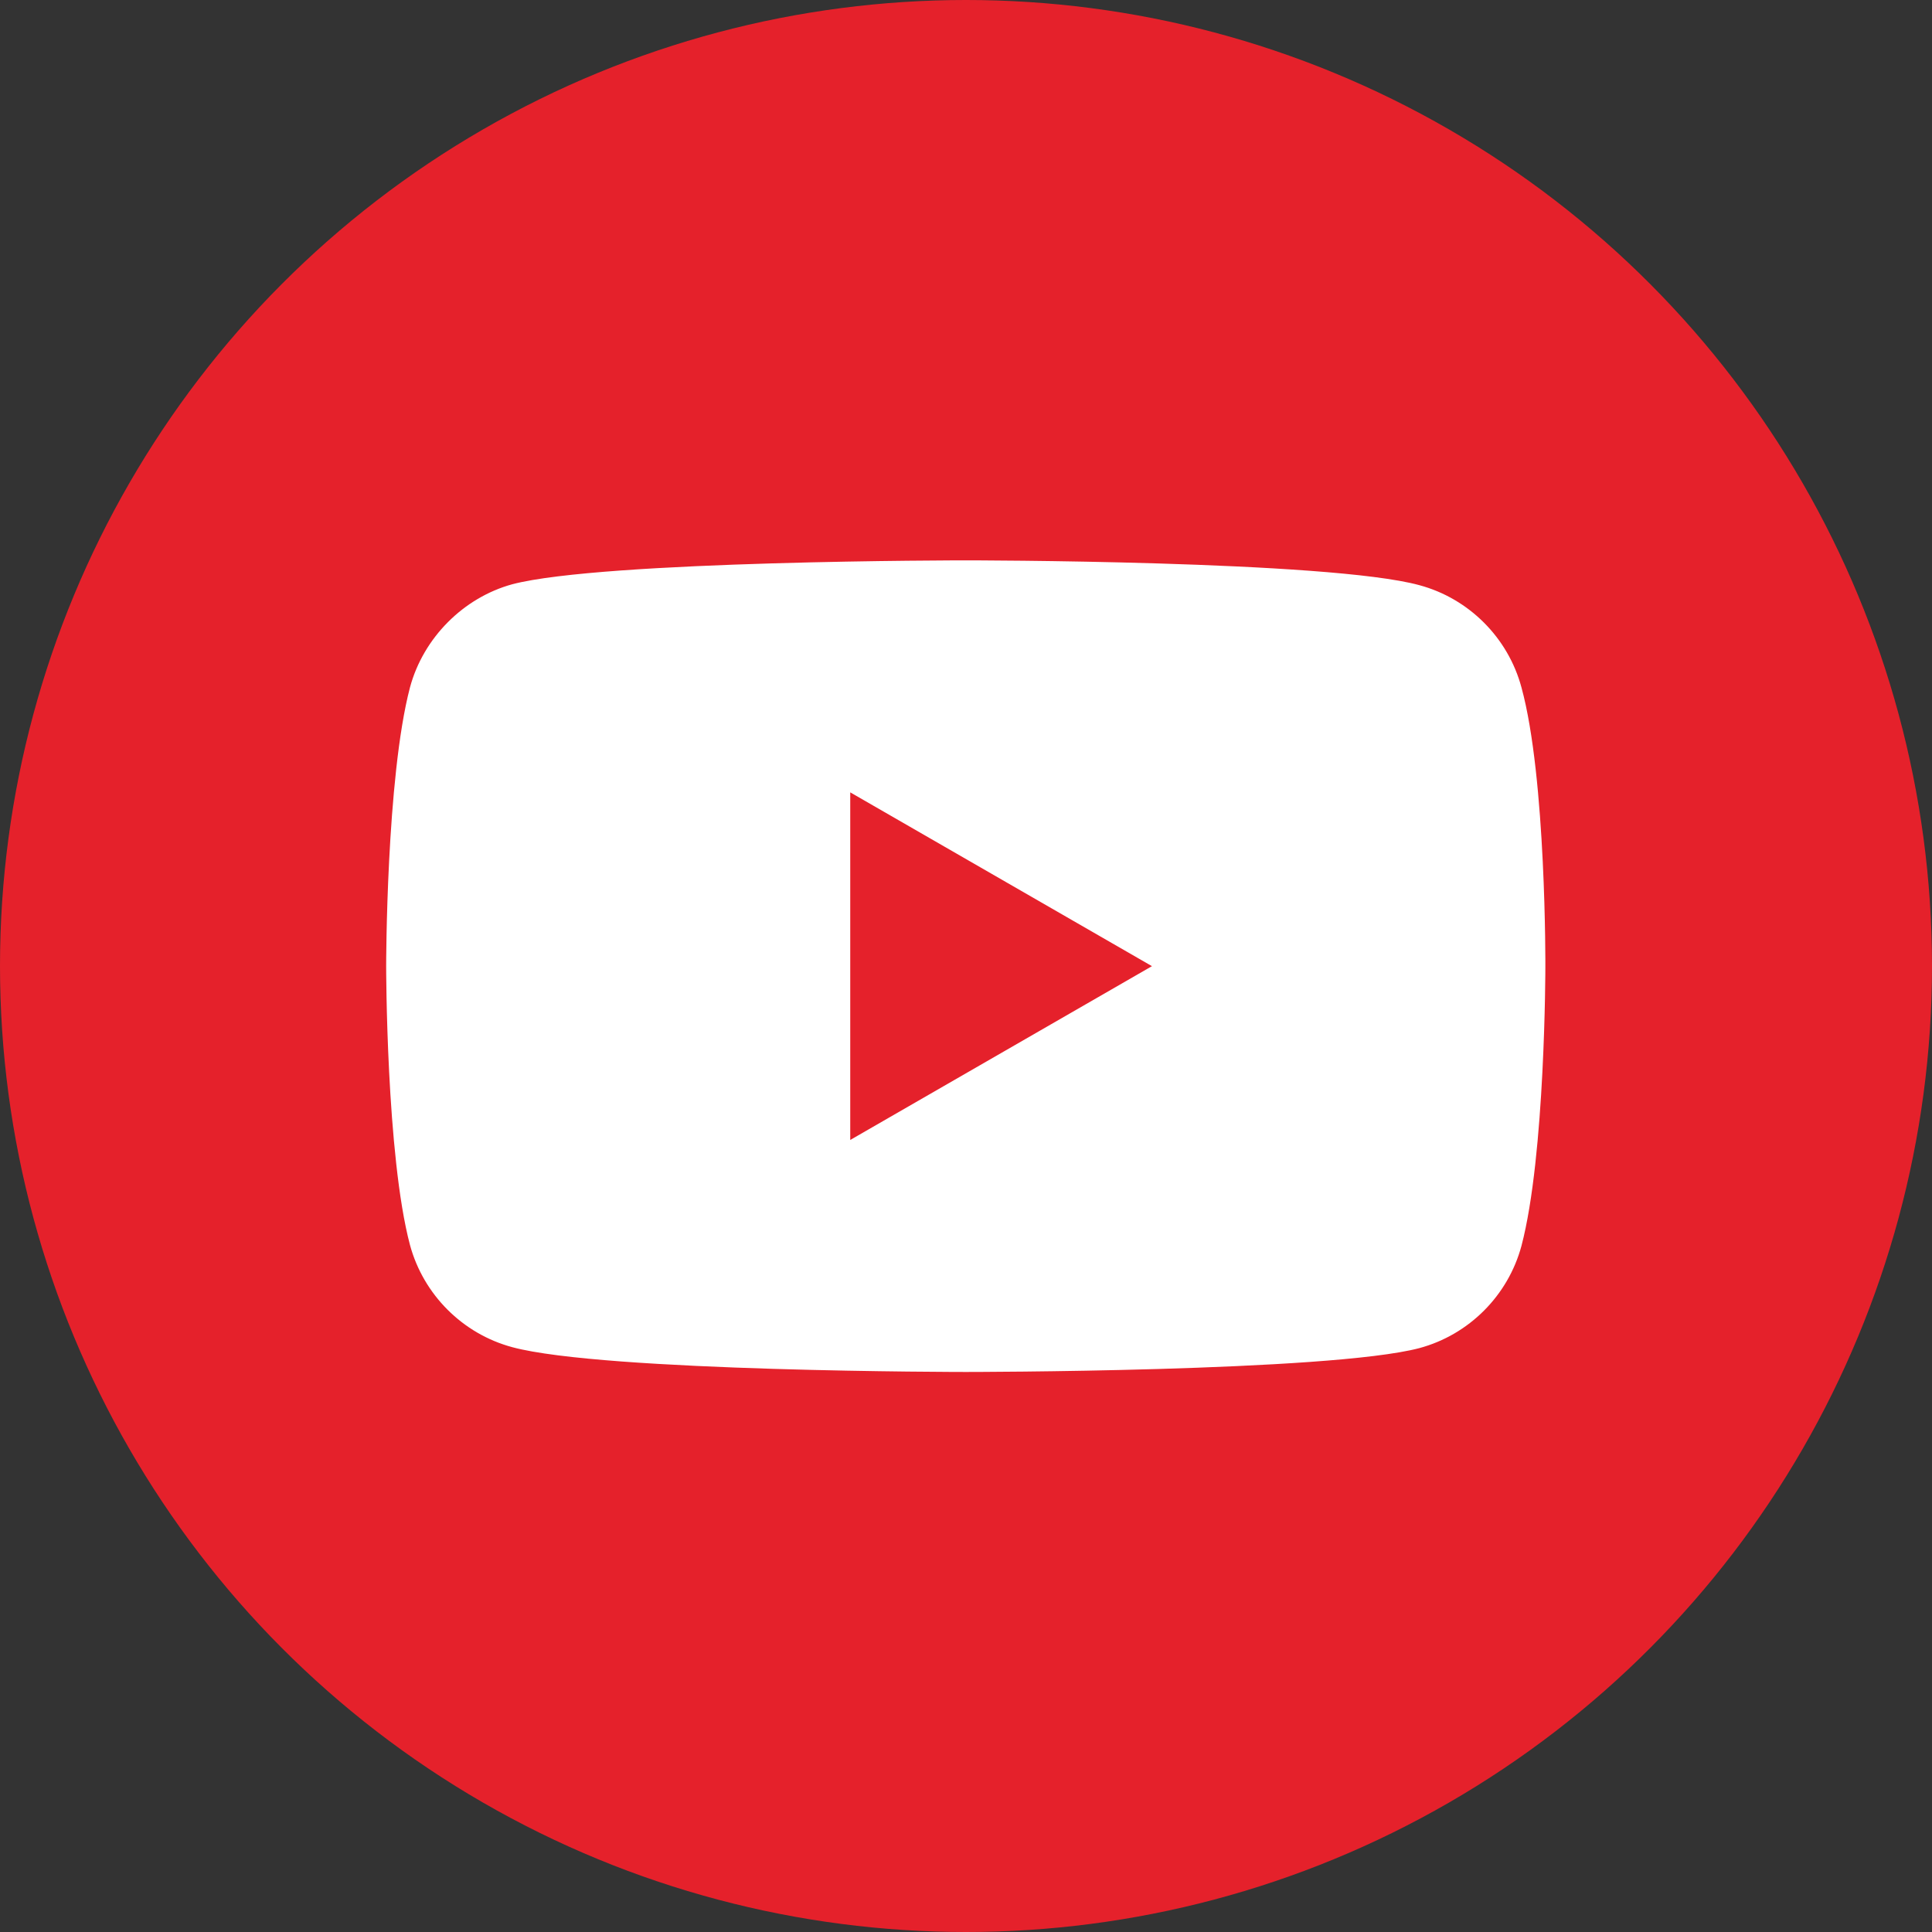 <svg width="24" height="24" viewBox="0 0 24 24" fill="none" xmlns="http://www.w3.org/2000/svg">
<rect x="0" y="0" width="24" height="24" fill="#333333" stroke="none"/>
<circle cx="12" cy="12" r="12" fill="#E5212B"/>
<path fill-rule="evenodd" clip-rule="evenodd" d="M17.631 7.269C18.248 7.435 18.734 7.922 18.9 8.539C19.209 9.665 19.197 12.014 19.197 12.014C19.197 12.014 19.197 14.351 18.9 15.477C18.734 16.094 18.248 16.581 17.631 16.747C16.504 17.043 11.997 17.043 11.997 17.043C11.997 17.043 7.501 17.043 6.363 16.735C5.746 16.569 5.26 16.082 5.093 15.466C4.797 14.351 4.797 12.002 4.797 12.002C4.797 12.002 4.797 9.665 5.093 8.539C5.259 7.922 5.758 7.424 6.363 7.258C7.489 6.961 11.997 6.961 11.997 6.961C11.997 6.961 16.504 6.961 17.631 7.269ZM14.31 12.002L10.562 14.161V9.843L14.31 12.002Z" fill="white"/>
</svg>

